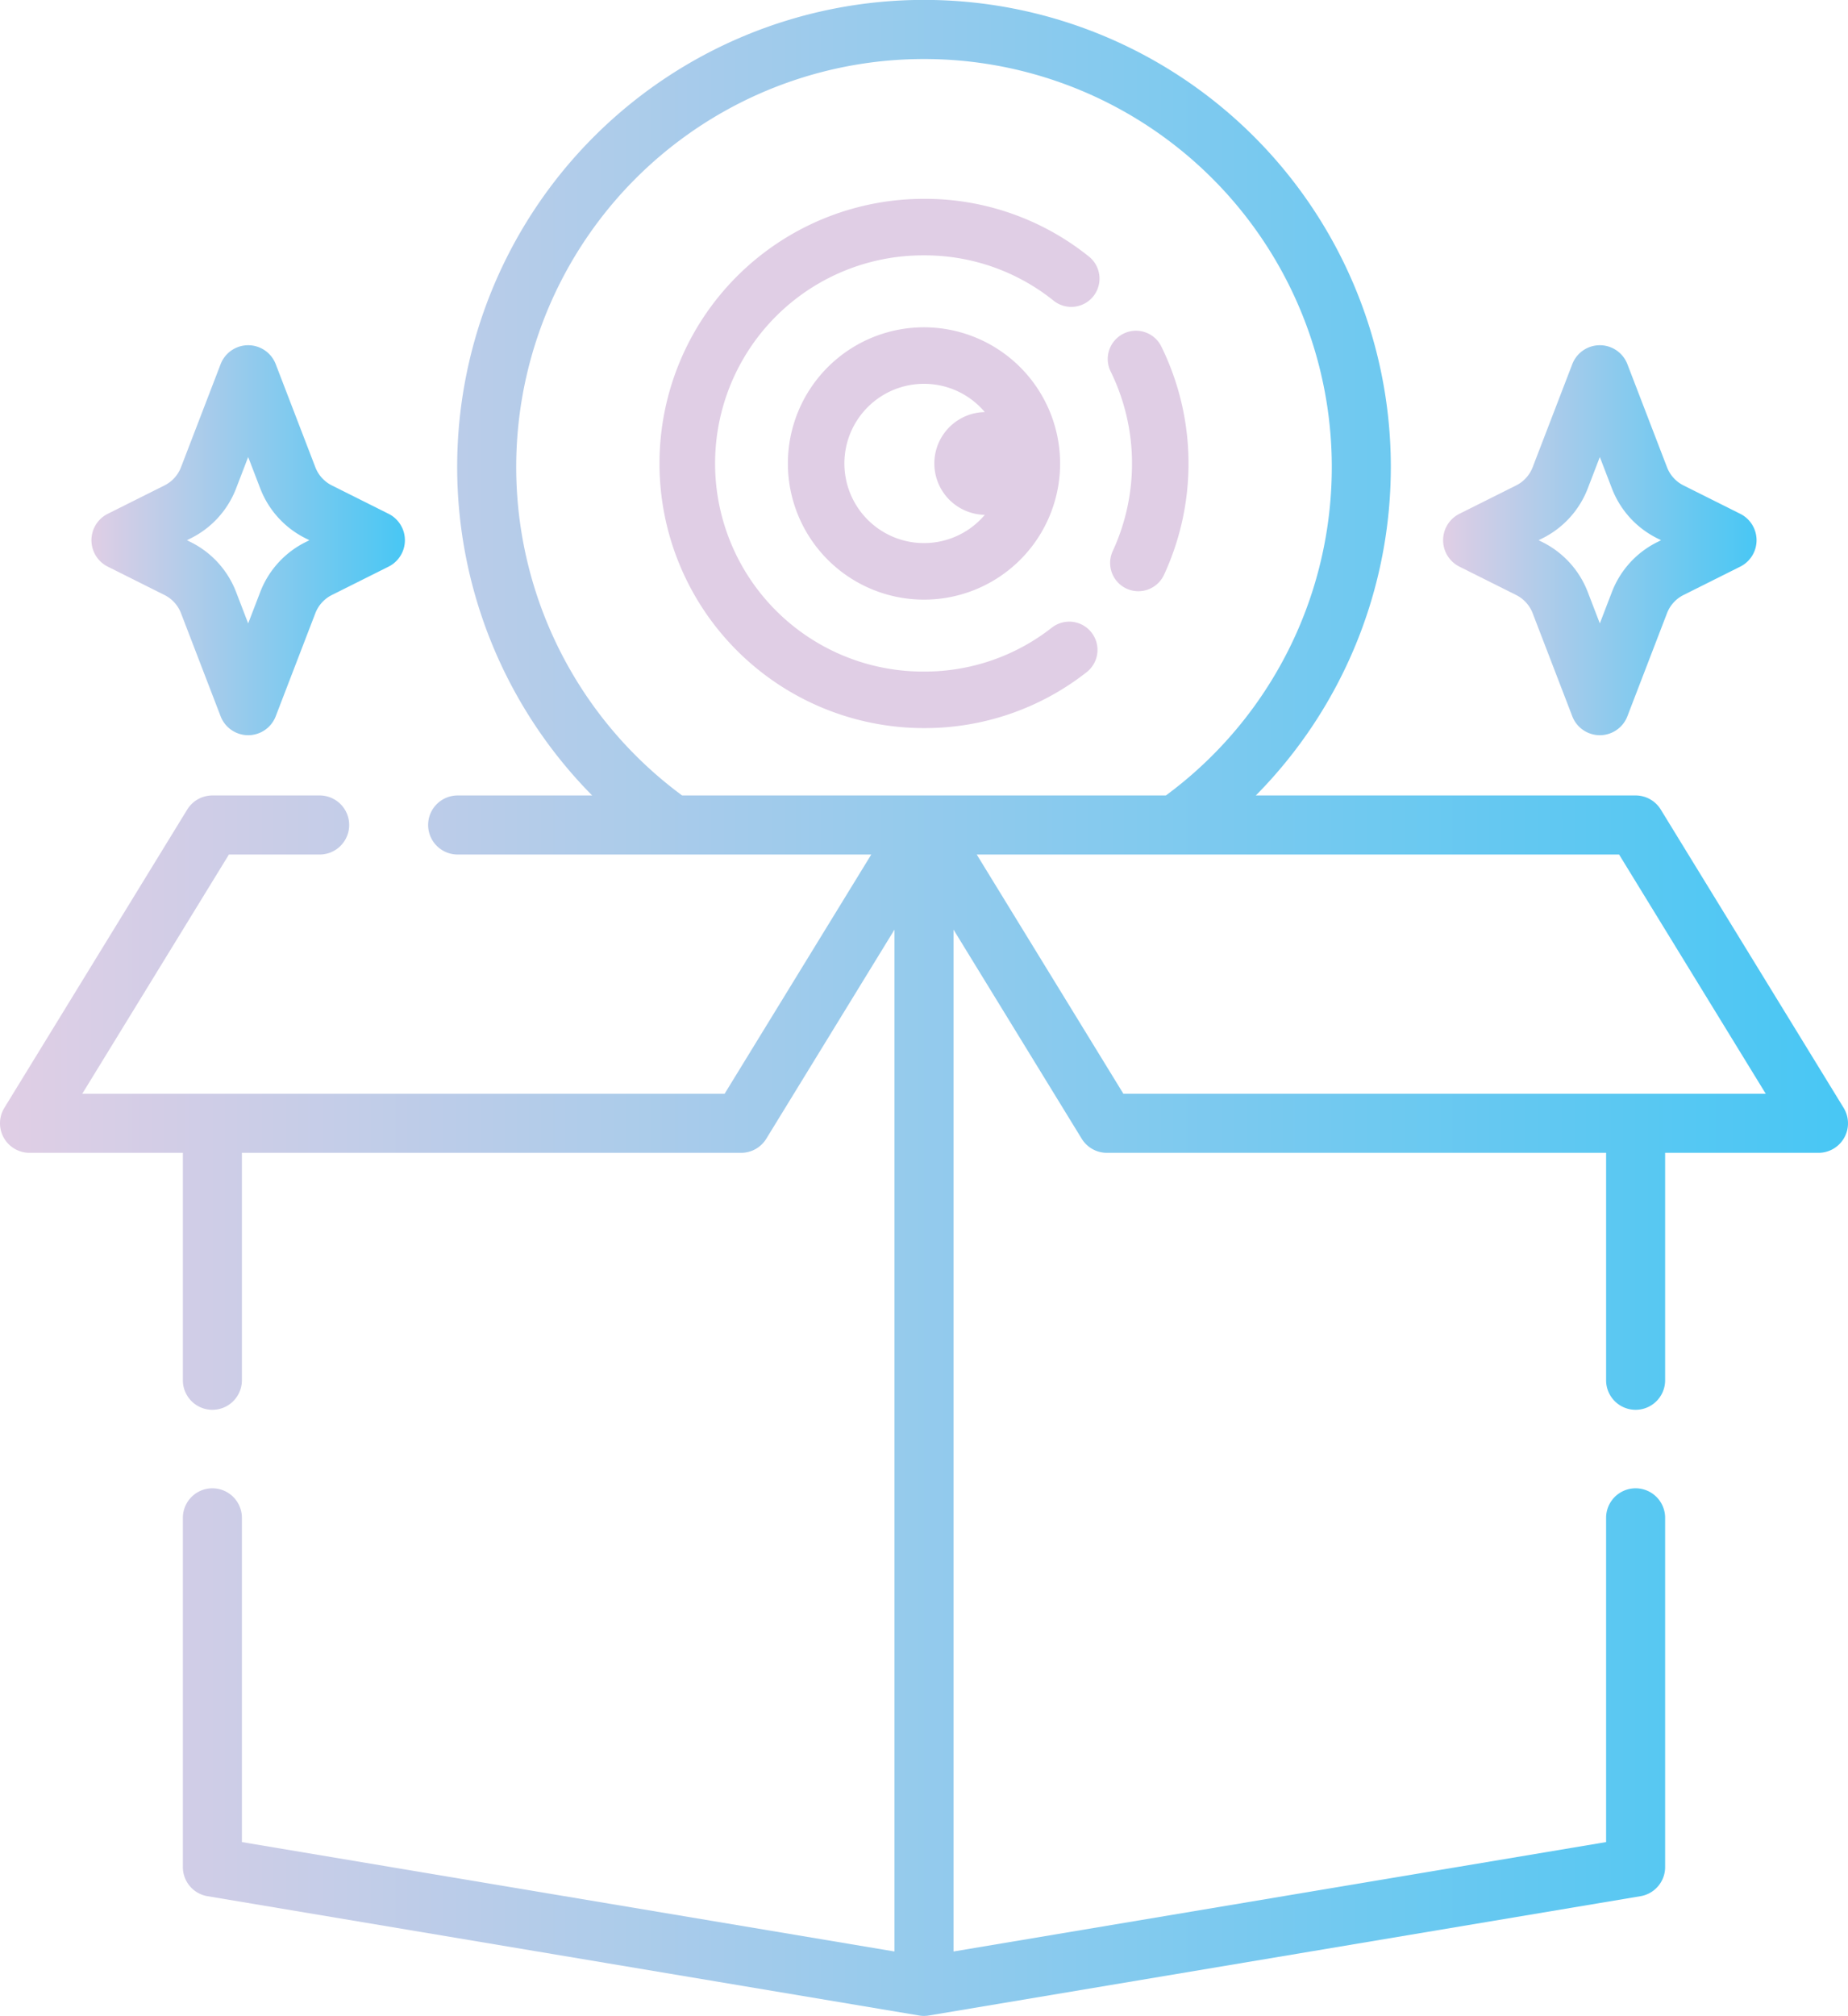 <svg xmlns="http://www.w3.org/2000/svg" xmlns:xlink="http://www.w3.org/1999/xlink" viewBox="0 0 469.574 511.999">
  <defs>
    <linearGradient id="a" x1="573.824" y1="168.151" x2="636.824" y2="178.151" gradientUnits="userSpaceOnUse">
      <stop offset="0" stop-color="#e0cee5"/>
      <stop offset="1" stop-color="#48c7f4"/>
    </linearGradient>
    <linearGradient id="b" x1="575.248" y1="159.183" x2="638.248" y2="169.183" xlink:href="#a"/>
    <linearGradient id="c" x1="573.823" y1="168.159" x2="636.823" y2="178.159" xlink:href="#a"/>
    <linearGradient id="d" x1="21.213" y1="256" x2="490.787" y2="256" xlink:href="#a"/>
    <linearGradient id="e" x1="387.903" y1="137.204" x2="467.553" y2="137.204" xlink:href="#a"/>
    <linearGradient id="f" x1="44.448" y1="137.204" x2="124.098" y2="137.204" xlink:href="#a"/>
  </defs>
  <title>reward</title>
  <g>
    <g>
      <path d="M299.033,75.244a7.186,7.186,0,0,0-1.132-10.088A66.503,66.503,0,0,0,256,50.499a67.211,67.211,0,1,0,0,134.423,66.544,66.544,0,0,0,41.319-14.198,7.177,7.177,0,0,0-4.415-12.837,7.218,7.218,0,0,0-4.416,1.519A52.329,52.329,0,0,1,256,170.567a52.856,52.856,0,1,1,0-105.711A52.284,52.284,0,0,1,288.944,76.376a7.179,7.179,0,0,0,10.089-1.132Z" transform="translate(-21.213)" style="fill: url(#a)"/>
      <path d="M316.337,88.069a7.178,7.178,0,1,0-12.881,6.337,52.999,52.999,0,0,1,.507,45.549,7.18,7.18,0,0,0,6.505,10.206,7.209,7.209,0,0,0,6.513-4.154,67.354,67.354,0,0,0-.644-57.938Z" transform="translate(-21.213)" style="fill: url(#b)"/>
      <path d="M256,83.126A34.585,34.585,0,1,0,290.585,117.711,34.623,34.623,0,0,0,256,83.126Zm0,14.356a20.201,20.201,0,0,1,15.451,7.18,13.051,13.051,0,0,0-.001,26.098A20.226,20.226,0,1,1,256,97.482Z" transform="translate(-21.213)" style="fill: url(#c)"/>
    </g>
    <g>
      <path d="M489.68,281.374l-46.467-75.763a7.5,7.5,0,0,0-6.394-3.579h-96.504a118.62,118.62,0,1,0-168.63,0h-34.185a7.5,7.5,0,0,0,0,15h105.102l-37.267,60.763H75.277c-.033,0-.064-.005-.097-.005s-.064.004-.097.005h-32.971l37.267-60.763h23.059a7.5,7.5,0,0,0,0-15h-27.257a7.501,7.501,0,0,0-6.394,3.579l-46.467,75.763a7.5,7.5,0,0,0,6.393,11.421h38.967v57.768a7.5,7.5,0,0,0,15,0V292.795h126.853a7.5,7.5,0,0,0,6.393-3.579l32.574-53.111V495.639l-165.82-27.786V385.5a7.5,7.5,0,0,0-15,0v88.7a7.498,7.498,0,0,0,6.261,7.396l180.697,30.279c.026.005.053.009.079.013l.044.007.027.002a7.378,7.378,0,0,0,1.203.102l.015-.001a7.395,7.395,0,0,0,1.182-.099c.017-.003.034-.001.051-.004l180.82-30.3a7.498,7.498,0,0,0,6.261-7.396v-88.7a7.5,7.5,0,0,0-15,0v82.353l-165.82,27.787V236.105l32.574,53.111a7.5,7.5,0,0,0,6.393,3.579h126.853v57.768a7.5,7.5,0,0,0,15,0V292.795h38.967a7.5,7.5,0,0,0,6.393-11.421Zm-295.141-79.342a103.619,103.619,0,1,1,122.923,0h-122.923Zm242.378,75.763c-.033,0-.064-.005-.097-.005s-.064.004-.097.005h-130.057l-37.267-60.763h163.223l37.267,60.763Z" transform="translate(-21.213)" style="fill: url(#d)"/>
      <path d="M392.049,143.913l14.403,7.202a8.644,8.644,0,0,1,4.212,4.639l10.064,26.166a7.5,7.5,0,0,0,14,0l10.066-26.172a8.636,8.636,0,0,1,4.212-4.634l14.401-7.201a7.5,7.5,0,0,0,0-13.416l-14.403-7.202a8.64,8.64,0,0,1-4.21-4.634l-10.066-26.172a7.5,7.5,0,0,0-14,0l-10.064,26.167a8.646,8.646,0,0,1-4.211,4.639l-14.404,7.202a7.5,7.5,0,0,0,0,13.416Zm21.113-7.202a23.604,23.604,0,0,0,11.502-12.67l3.064-7.967,3.066,7.972a23.602,23.602,0,0,0,11.501,12.665l.988.494-.985.492a23.602,23.602,0,0,0-11.504,12.666l-3.066,7.972-3.064-7.966a23.613,23.613,0,0,0-11.504-12.671l-.986-.493Z" transform="translate(-21.213)" style="fill: url(#e)"/>
      <path d="M48.594,143.913l14.403,7.202a8.635,8.635,0,0,1,4.21,4.633l10.066,26.172a7.5,7.5,0,0,0,14,0l10.064-26.166a8.651,8.651,0,0,1,4.213-4.64l14.402-7.201a7.5,7.5,0,0,0,0-13.416l-14.404-7.202a8.638,8.638,0,0,1-4.211-4.639l-10.064-26.167a7.5,7.5,0,0,0-14,0l-10.066,26.172a8.638,8.638,0,0,1-4.209,4.634l-14.404,7.202a7.5,7.5,0,0,0,0,13.416Zm21.112-7.202a23.605,23.605,0,0,0,11.501-12.665l3.066-7.972,3.064,7.967a23.613,23.613,0,0,0,11.503,12.67l.988.494-.985.492a23.608,23.608,0,0,0-11.506,12.672l-3.064,7.966-3.066-7.972a23.599,23.599,0,0,0-11.503-12.665l-.986-.493Z" transform="translate(-21.213)" style="fill: url(#f)"/>
    </g>
  </g>
</svg>
